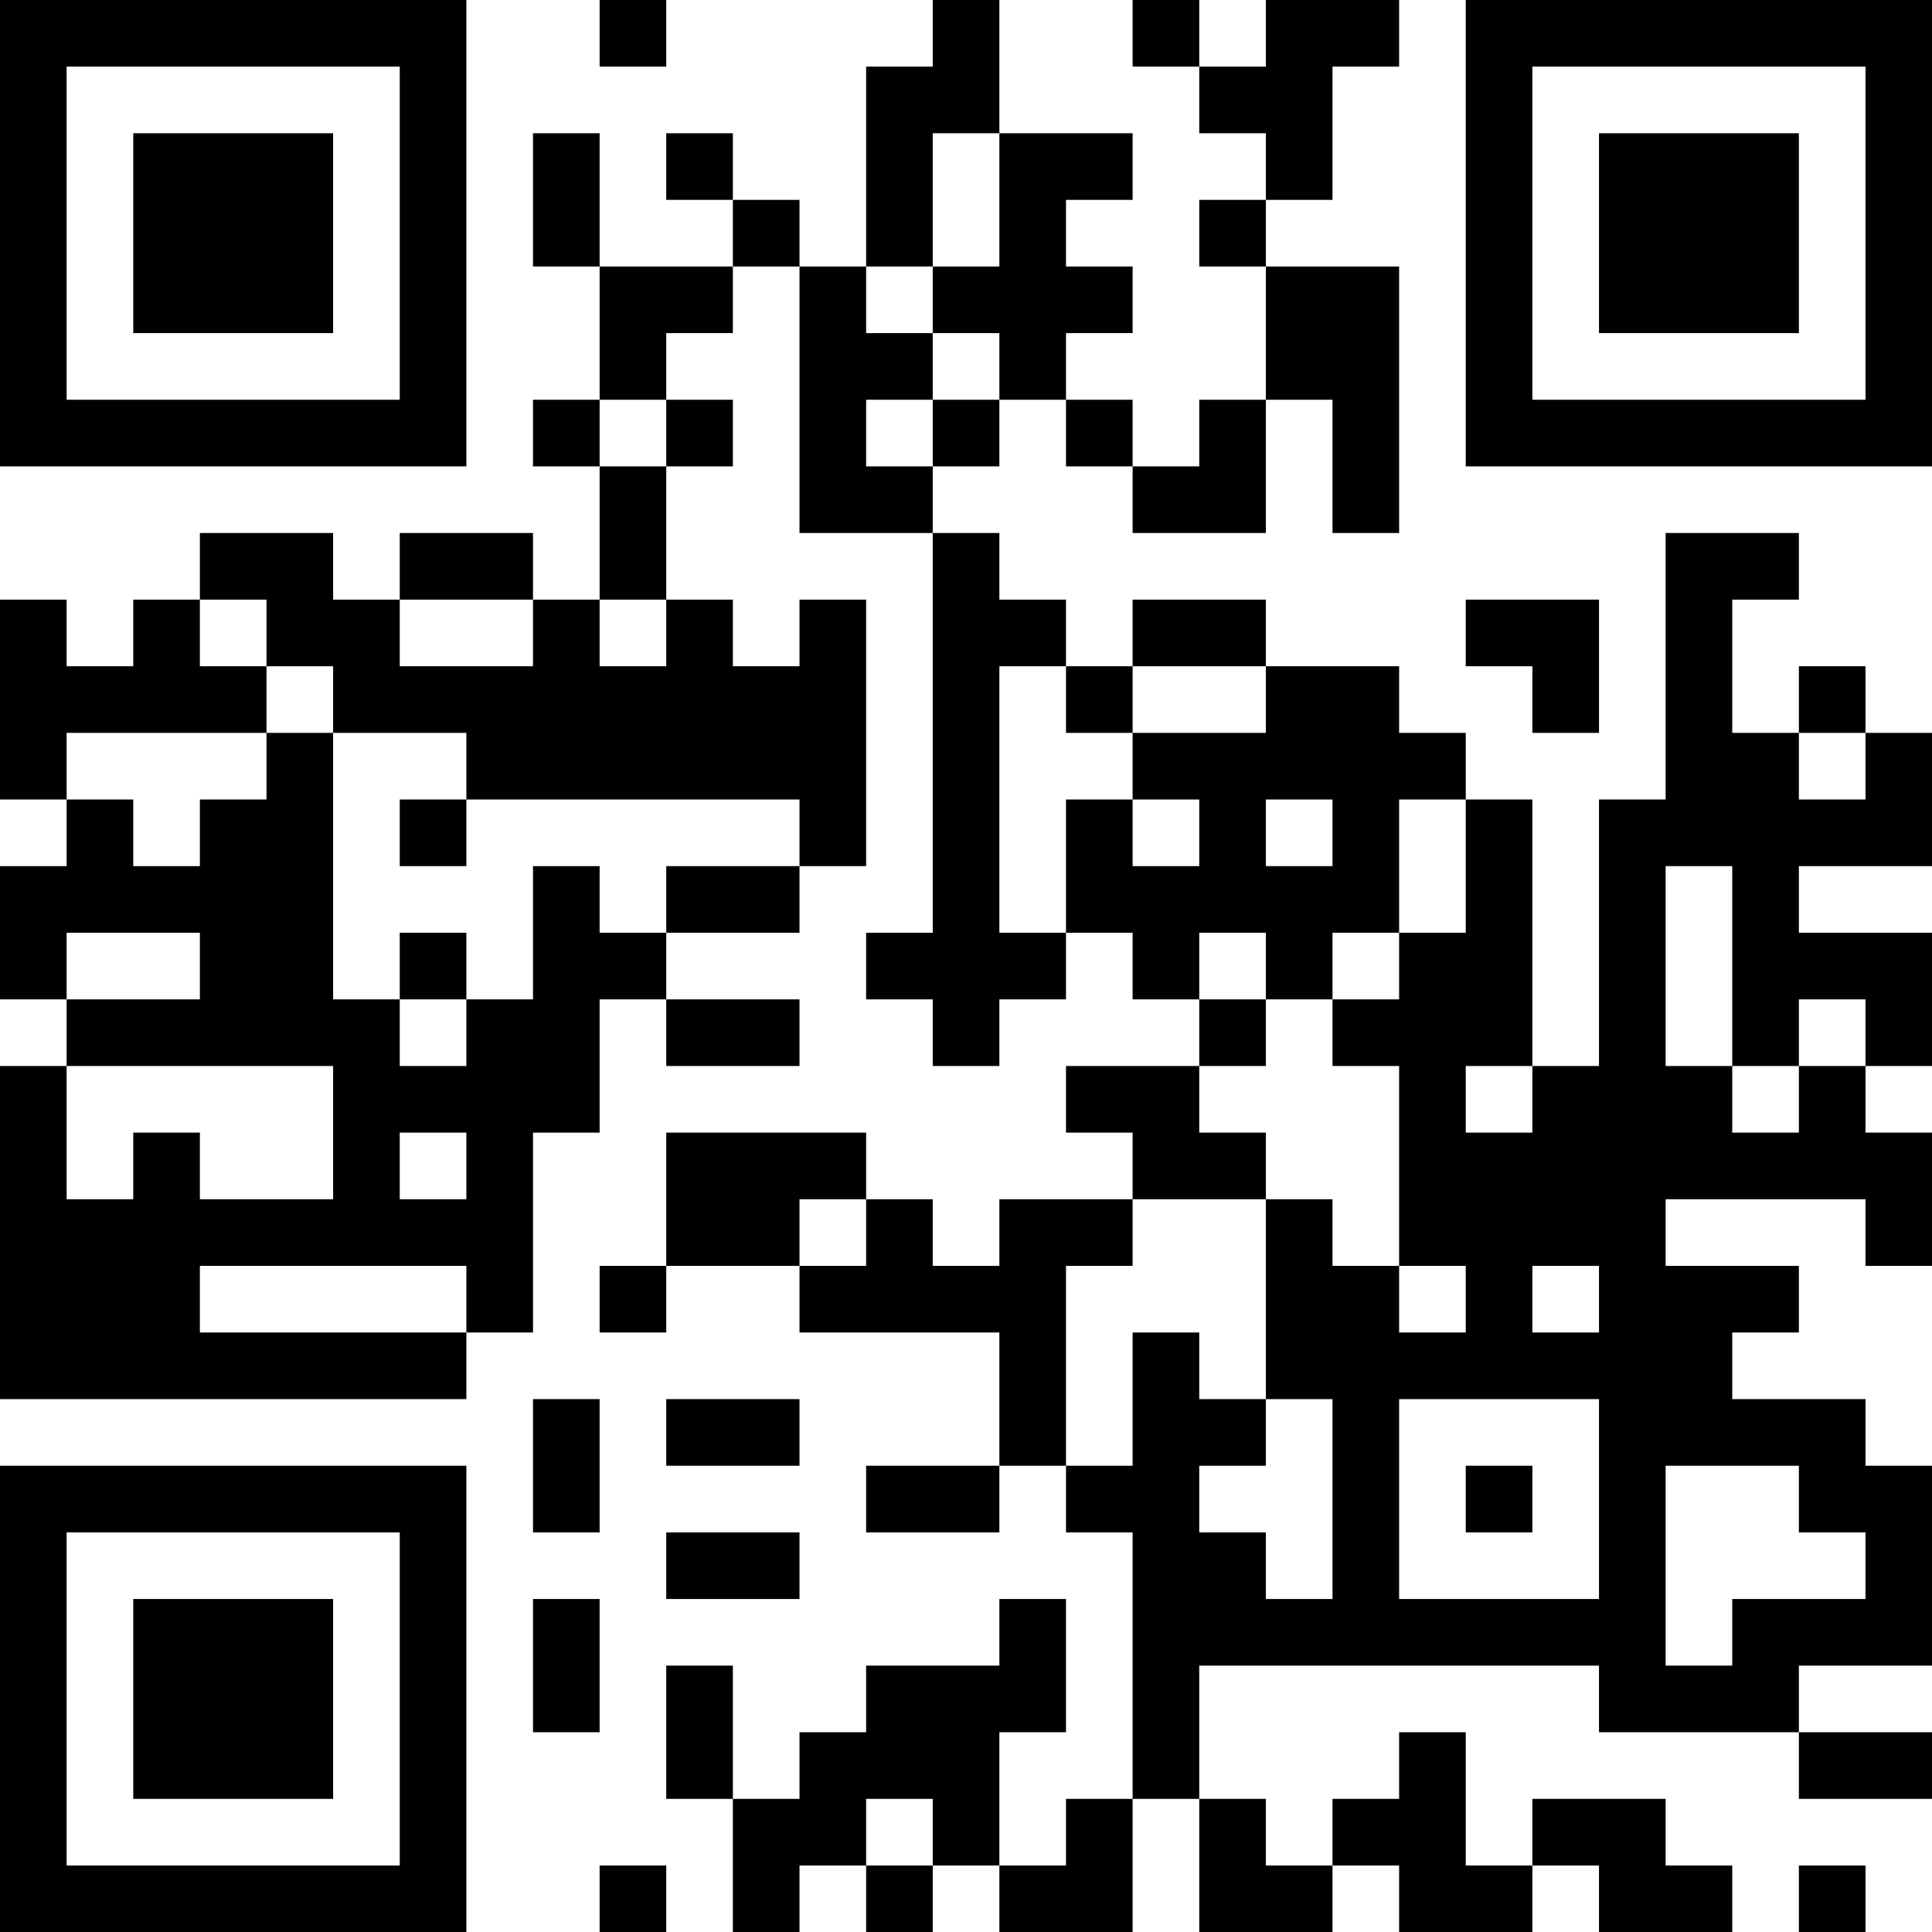 <?xml version="1.0" encoding="UTF-8"?>
<svg xmlns="http://www.w3.org/2000/svg" version="1.1" width="200" height="200" viewBox="0 0 200 200"><rect x="0" y="0" width="200" height="200" fill="#ffffff"/><g transform="scale(6.897)"><g transform="translate(0,0)"><path fill-rule="evenodd" d="M9 0L9 1L10 1L10 0ZM14 0L14 1L13 1L13 4L12 4L12 3L11 3L11 2L10 2L10 3L11 3L11 4L9 4L9 2L8 2L8 4L9 4L9 6L8 6L8 7L9 7L9 9L8 9L8 8L6 8L6 9L5 9L5 8L3 8L3 9L2 9L2 10L1 10L1 9L0 9L0 12L1 12L1 13L0 13L0 15L1 15L1 16L0 16L0 21L7 21L7 20L8 20L8 17L9 17L9 15L10 15L10 16L12 16L12 15L10 15L10 14L12 14L12 13L13 13L13 9L12 9L12 10L11 10L11 9L10 9L10 7L11 7L11 6L10 6L10 5L11 5L11 4L12 4L12 8L14 8L14 14L13 14L13 15L14 15L14 16L15 16L15 15L16 15L16 14L17 14L17 15L18 15L18 16L16 16L16 17L17 17L17 18L15 18L15 19L14 19L14 18L13 18L13 17L10 17L10 19L9 19L9 20L10 20L10 19L12 19L12 20L15 20L15 22L13 22L13 23L15 23L15 22L16 22L16 23L17 23L17 27L16 27L16 28L15 28L15 26L16 26L16 24L15 24L15 25L13 25L13 26L12 26L12 27L11 27L11 25L10 25L10 27L11 27L11 29L12 29L12 28L13 28L13 29L14 29L14 28L15 28L15 29L17 29L17 27L18 27L18 29L20 29L20 28L21 28L21 29L23 29L23 28L24 28L24 29L26 29L26 28L25 28L25 27L23 27L23 28L22 28L22 26L21 26L21 27L20 27L20 28L19 28L19 27L18 27L18 25L24 25L24 26L27 26L27 27L29 27L29 26L27 26L27 25L29 25L29 22L28 22L28 21L26 21L26 20L27 20L27 19L25 19L25 18L28 18L28 19L29 19L29 17L28 17L28 16L29 16L29 14L27 14L27 13L29 13L29 11L28 11L28 10L27 10L27 11L26 11L26 9L27 9L27 8L25 8L25 12L24 12L24 16L23 16L23 12L22 12L22 11L21 11L21 10L19 10L19 9L17 9L17 10L16 10L16 9L15 9L15 8L14 8L14 7L15 7L15 6L16 6L16 7L17 7L17 8L19 8L19 6L20 6L20 8L21 8L21 4L19 4L19 3L20 3L20 1L21 1L21 0L19 0L19 1L18 1L18 0L17 0L17 1L18 1L18 2L19 2L19 3L18 3L18 4L19 4L19 6L18 6L18 7L17 7L17 6L16 6L16 5L17 5L17 4L16 4L16 3L17 3L17 2L15 2L15 0ZM14 2L14 4L13 4L13 5L14 5L14 6L13 6L13 7L14 7L14 6L15 6L15 5L14 5L14 4L15 4L15 2ZM9 6L9 7L10 7L10 6ZM3 9L3 10L4 10L4 11L1 11L1 12L2 12L2 13L3 13L3 12L4 12L4 11L5 11L5 15L6 15L6 16L7 16L7 15L8 15L8 13L9 13L9 14L10 14L10 13L12 13L12 12L7 12L7 11L5 11L5 10L4 10L4 9ZM6 9L6 10L8 10L8 9ZM9 9L9 10L10 10L10 9ZM22 9L22 10L23 10L23 11L24 11L24 9ZM15 10L15 14L16 14L16 12L17 12L17 13L18 13L18 12L17 12L17 11L19 11L19 10L17 10L17 11L16 11L16 10ZM27 11L27 12L28 12L28 11ZM6 12L6 13L7 13L7 12ZM19 12L19 13L20 13L20 12ZM21 12L21 14L20 14L20 15L19 15L19 14L18 14L18 15L19 15L19 16L18 16L18 17L19 17L19 18L17 18L17 19L16 19L16 22L17 22L17 20L18 20L18 21L19 21L19 22L18 22L18 23L19 23L19 24L20 24L20 21L19 21L19 18L20 18L20 19L21 19L21 20L22 20L22 19L21 19L21 16L20 16L20 15L21 15L21 14L22 14L22 12ZM25 13L25 16L26 16L26 17L27 17L27 16L28 16L28 15L27 15L27 16L26 16L26 13ZM1 14L1 15L3 15L3 14ZM6 14L6 15L7 15L7 14ZM1 16L1 18L2 18L2 17L3 17L3 18L5 18L5 16ZM22 16L22 17L23 17L23 16ZM6 17L6 18L7 18L7 17ZM12 18L12 19L13 19L13 18ZM3 19L3 20L7 20L7 19ZM23 19L23 20L24 20L24 19ZM8 21L8 23L9 23L9 21ZM10 21L10 22L12 22L12 21ZM21 21L21 24L24 24L24 21ZM22 22L22 23L23 23L23 22ZM25 22L25 25L26 25L26 24L28 24L28 23L27 23L27 22ZM10 23L10 24L12 24L12 23ZM8 24L8 26L9 26L9 24ZM13 27L13 28L14 28L14 27ZM9 28L9 29L10 29L10 28ZM27 28L27 29L28 29L28 28ZM0 0L0 7L7 7L7 0ZM1 1L1 6L6 6L6 1ZM2 2L2 5L5 5L5 2ZM22 0L22 7L29 7L29 0ZM23 1L23 6L28 6L28 1ZM24 2L24 5L27 5L27 2ZM0 22L0 29L7 29L7 22ZM1 23L1 28L6 28L6 23ZM2 24L2 27L5 27L5 24Z" fill="#000000"/></g></g></svg>
